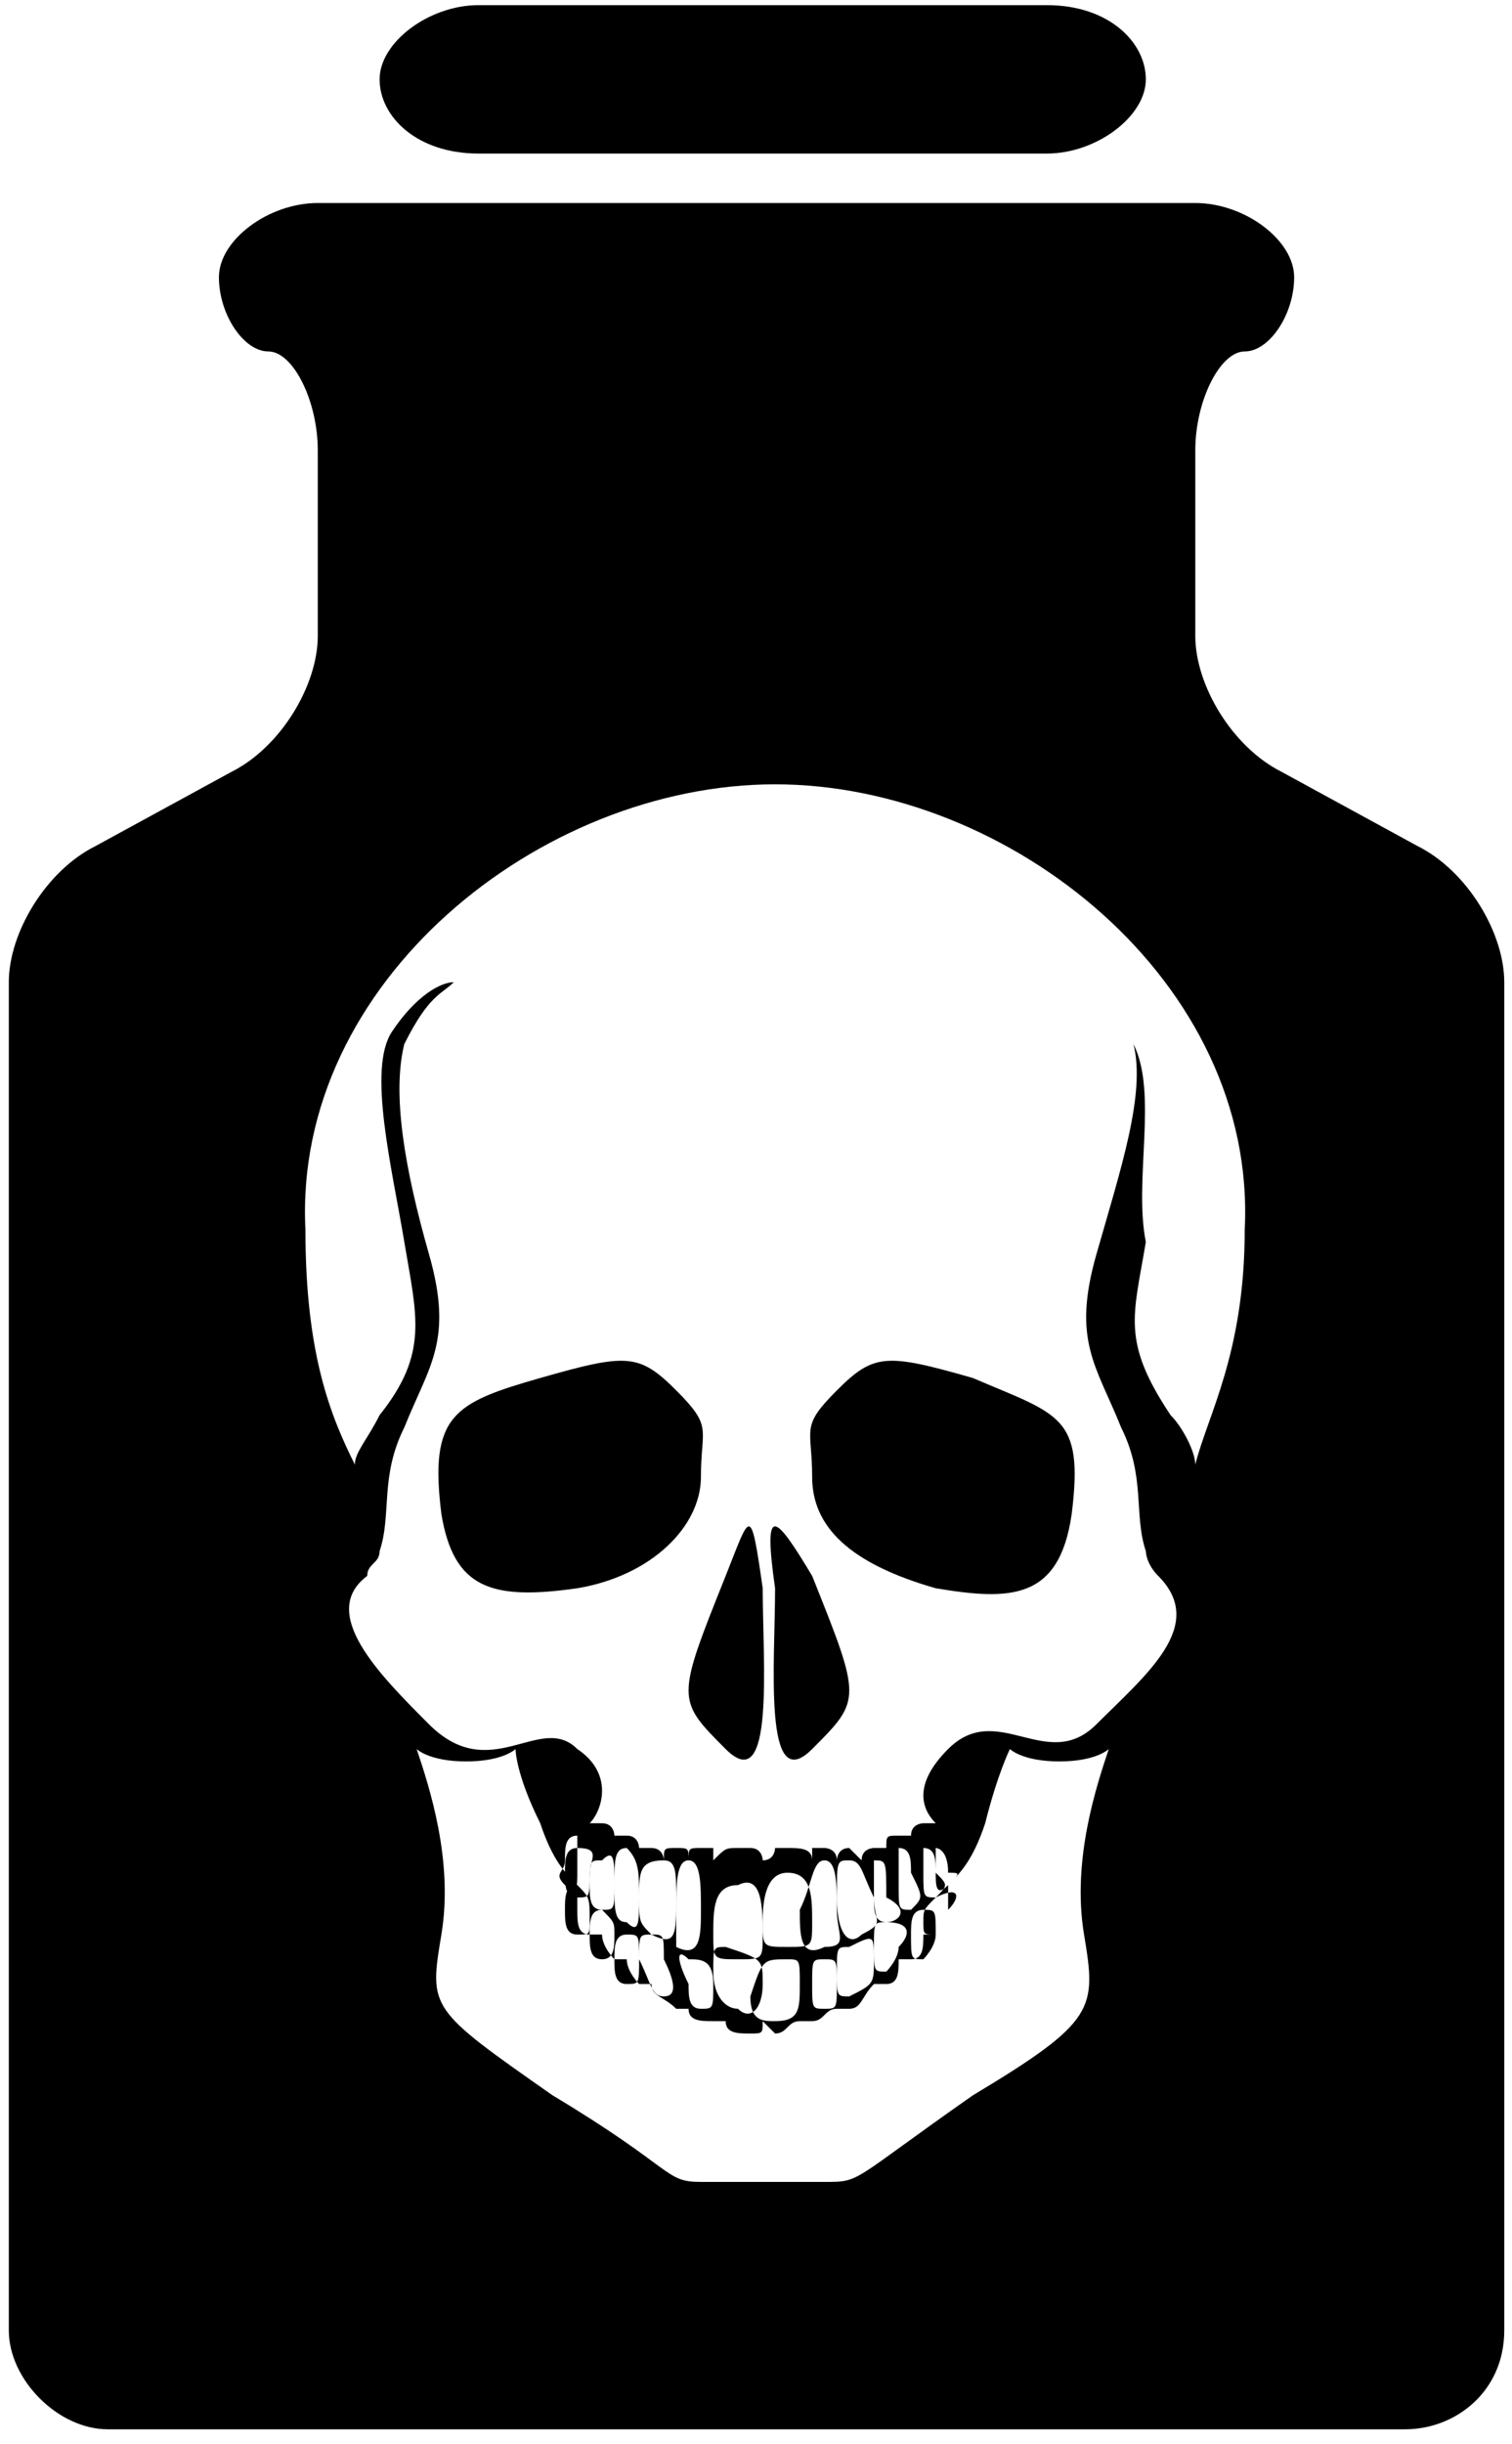 <svg width="52" height="84" viewBox="0 0 52 84" fill="none" xmlns="http://www.w3.org/2000/svg">
<path d="M16.455 5.277H36.007C37.707 5.277 39.407 4.002 39.407 2.727C39.407 1.452 38.132 0.177 36.007 0.177H16.455C14.755 0.177 13.055 1.452 13.055 2.727C13.055 4.002 14.33 5.277 16.455 5.277Z" fill="black"/>
<path d="M24.956 54.157C23.256 58.407 23.256 58.407 24.956 60.108C26.656 61.808 26.231 57.132 26.231 54.582C25.806 51.607 25.806 52.032 24.956 54.157Z" fill="black"/>
<path d="M26.656 54.582C26.656 57.132 26.231 61.808 27.931 60.108C29.632 58.407 29.632 58.407 27.931 54.157C26.656 52.032 26.231 51.607 26.656 54.582Z" fill="black"/>
<path d="M23.256 47.782C21.98 46.506 21.555 46.506 18.58 47.356C15.605 48.206 14.755 48.632 15.18 52.032C15.605 54.582 16.88 55.007 19.855 54.582C22.405 54.157 24.106 52.457 24.106 50.757C24.106 49.057 24.531 49.057 23.256 47.782Z" fill="black"/>
<path d="M48.758 29.079L44.083 26.529C42.383 25.679 41.108 23.554 41.108 21.854V15.478C41.108 13.778 41.958 12.078 42.808 12.078C43.658 12.078 44.508 10.803 44.508 9.527C44.508 8.252 42.808 6.977 41.108 6.977H10.929C9.229 6.977 7.529 8.252 7.529 9.527C7.529 10.803 8.379 12.078 9.229 12.078C10.079 12.078 10.929 13.778 10.929 15.478V21.854C10.929 23.554 9.654 25.679 7.954 26.529L3.279 29.079C1.578 29.93 0.303 32.055 0.303 33.755V80.085C0.303 81.785 2.003 83.485 3.704 83.485H48.333C50.033 83.485 51.734 82.21 51.734 80.085V33.755C51.734 32.055 50.459 29.93 48.758 29.079ZM37.282 66.483C37.707 69.034 37.707 69.459 33.457 72.009C29.206 74.984 29.631 74.984 28.356 74.984C27.081 74.984 26.231 74.984 26.231 74.984C26.231 74.984 24.956 74.984 24.106 74.984C22.831 74.984 23.256 74.559 19.005 72.009C14.755 69.034 14.755 69.034 15.18 66.483C15.605 63.933 14.755 61.383 14.33 60.108C14.33 60.108 14.755 60.533 16.03 60.533C17.305 60.533 17.73 60.108 17.73 60.108C17.73 60.108 17.73 60.958 18.58 62.658C19.005 63.933 19.43 64.358 19.855 64.783C19.855 64.783 19.855 65.208 19.855 65.633C19.855 66.058 19.855 66.483 20.28 66.483C20.28 66.483 20.28 66.483 20.705 66.483C20.705 66.908 21.13 67.333 21.13 67.333H21.555C21.555 67.758 21.98 68.183 21.98 68.183H22.405C22.405 68.608 22.831 68.609 23.256 69.034H23.681C23.681 69.459 24.106 69.459 24.531 69.459H24.956C24.956 69.884 25.381 69.884 25.806 69.884C26.231 69.884 26.231 69.884 26.231 69.459L26.656 69.884C27.081 69.884 27.081 69.459 27.506 69.459H27.931C28.356 69.459 28.356 69.034 28.781 69.034C28.781 69.034 28.781 69.034 29.206 69.034C29.631 69.034 29.631 68.608 30.056 68.183H30.481C30.906 68.183 30.906 67.758 30.906 67.333H31.331C31.756 67.333 31.756 66.908 31.756 66.483C31.756 66.483 31.756 66.483 32.181 66.483C32.607 66.483 32.607 66.058 32.607 65.633C32.607 65.208 32.607 65.208 32.607 64.783C33.032 64.358 33.457 63.933 33.882 62.658C34.307 60.958 34.732 60.108 34.732 60.108C34.732 60.108 35.157 60.533 36.432 60.533C37.707 60.533 38.132 60.108 38.132 60.108C37.707 61.383 36.857 63.933 37.282 66.483ZM21.98 65.208C21.98 66.058 21.98 66.483 21.555 66.058C21.13 66.058 21.13 65.633 21.13 64.783C21.13 63.933 21.13 63.508 21.555 63.508C21.98 63.933 21.98 64.358 21.98 65.208ZM21.98 67.333C21.98 68.183 21.98 68.183 21.555 68.183C21.13 68.183 21.13 67.758 21.13 67.333C21.13 66.908 21.13 66.483 21.555 66.483C21.98 66.483 21.98 66.483 21.98 67.333ZM21.13 64.783C21.13 65.633 21.13 65.633 20.705 65.633C20.28 65.633 20.28 65.208 20.28 64.783C20.28 63.933 20.28 63.933 20.705 63.933C21.13 63.508 21.13 63.933 21.13 64.783ZM21.13 66.483C21.13 66.908 21.13 67.333 20.705 67.333C20.28 67.333 20.28 66.908 20.28 66.483C20.28 66.058 20.28 65.633 20.705 65.633C21.13 66.058 21.13 66.058 21.13 66.483ZM20.28 64.358C20.28 65.208 20.28 65.208 19.855 65.208C19.43 65.208 19.43 64.783 19.43 64.358C19.43 63.933 19.43 63.508 19.855 63.508C20.705 63.508 20.28 63.933 20.28 64.358ZM20.28 66.058C20.28 66.483 20.28 66.483 19.855 66.483C19.43 66.483 19.43 66.058 19.43 65.633C19.43 65.208 19.43 64.783 19.855 64.783C20.28 65.208 20.28 65.208 20.28 66.058ZM19.855 64.358C19.855 64.783 19.855 65.208 19.43 64.783C19.005 64.358 19.43 64.358 19.43 63.933C19.43 63.508 19.43 63.083 19.855 63.083C19.855 63.083 19.855 63.508 19.855 64.358ZM22.405 66.483C21.98 66.058 21.98 66.058 21.98 65.208C21.98 64.358 21.98 63.933 22.831 63.933C23.256 63.933 23.256 64.358 23.256 65.208C23.256 66.483 23.256 66.908 22.405 66.483ZM22.831 68.609C22.405 68.609 22.405 68.183 21.98 67.333C21.98 66.483 21.98 66.483 22.405 66.483C22.831 66.483 22.831 66.483 22.831 67.333C23.256 68.183 23.256 68.609 22.831 68.609ZM23.681 67.333C24.106 67.333 24.531 67.333 24.531 68.183C24.531 69.034 24.531 69.034 24.106 69.034C23.681 69.034 23.681 68.608 23.681 68.183C23.256 67.333 23.256 66.908 23.681 67.333ZM23.256 65.633C23.256 64.783 23.256 63.933 23.681 63.933C24.106 63.933 24.106 64.783 24.106 65.633C24.106 66.483 24.106 67.333 23.256 66.908C23.256 66.483 23.256 66.483 23.256 65.633ZM26.231 66.483C26.231 67.333 26.231 67.333 25.381 67.333C24.531 67.333 24.531 67.333 24.531 66.483C24.531 65.633 24.531 64.783 25.381 64.783C26.231 64.358 26.231 65.633 26.231 66.483ZM26.231 68.183C26.231 69.034 25.806 69.459 25.381 69.034C24.956 69.034 24.531 68.609 24.531 67.758C24.531 66.908 24.531 66.908 24.956 66.908C26.231 67.333 26.231 67.333 26.231 68.183ZM27.081 67.333C27.506 67.333 27.506 67.333 27.506 68.183C27.506 69.034 27.506 69.459 26.656 69.459C26.231 69.459 25.806 69.459 25.806 68.609C26.231 67.333 26.231 67.333 27.081 67.333ZM27.081 64.358C27.931 64.358 27.931 65.208 27.931 66.058C27.931 66.908 27.931 66.908 27.081 66.908C26.231 66.908 26.231 66.908 26.231 66.058C26.231 65.633 26.231 64.358 27.081 64.358ZM28.356 67.333C28.781 67.333 28.781 67.333 28.781 68.183C28.781 69.034 28.781 69.034 28.356 69.034C27.931 69.034 27.931 69.034 27.931 68.183C27.931 67.333 27.931 67.333 28.356 67.333ZM28.356 63.933C28.781 63.933 28.781 64.783 28.781 65.633C28.781 66.483 29.206 66.908 28.356 66.908C27.506 67.333 27.506 66.483 27.506 65.633C27.931 64.783 27.931 63.933 28.356 63.933ZM29.631 66.483C29.206 66.908 28.781 66.483 28.781 65.208C28.781 63.933 28.781 63.933 29.206 63.933C29.631 63.933 29.631 64.358 30.056 65.208C30.056 66.058 30.481 66.058 29.631 66.483ZM30.056 67.333C30.056 68.183 30.056 68.183 29.206 68.609C28.781 68.609 28.781 68.609 28.781 67.758C28.781 66.908 28.781 66.908 29.206 66.908C30.056 66.483 30.056 66.483 30.056 67.333ZM32.607 64.783C32.182 65.208 32.181 64.783 32.181 64.358C32.181 63.933 32.181 63.508 32.181 63.508C32.181 63.508 32.607 63.508 32.607 64.358C33.032 64.358 33.032 64.358 32.607 64.783ZM32.607 65.633C32.607 66.058 32.607 66.483 32.181 66.483C31.756 66.483 31.756 66.483 31.756 66.058C31.756 65.633 31.756 65.633 32.181 65.208C33.032 64.783 33.032 65.208 32.607 65.633ZM32.181 65.208C31.756 65.208 31.756 65.208 31.756 64.358C31.756 63.933 31.756 63.508 31.756 63.508C32.182 63.508 32.181 63.933 32.181 64.358C32.607 64.783 32.607 64.783 32.181 65.208ZM32.181 66.483C32.181 66.908 31.756 67.333 31.756 67.333C31.331 67.333 31.331 67.333 31.331 66.483C31.331 66.058 31.331 65.633 31.756 65.633C32.182 65.633 32.181 65.633 32.181 66.483ZM31.331 65.633C30.906 65.633 30.906 65.633 30.906 64.783C30.906 63.933 30.906 63.933 30.906 63.508C31.331 63.508 31.331 63.933 31.331 64.358C31.756 65.208 31.756 65.208 31.331 65.633ZM30.906 66.908C30.906 67.333 30.481 67.758 30.481 67.758C30.056 67.758 30.056 67.758 30.056 66.908C30.056 66.058 30.056 66.058 30.481 66.058C31.331 66.058 31.331 66.483 30.906 66.908ZM30.481 66.058C30.056 66.058 30.056 65.633 30.056 65.208C30.056 64.358 30.056 63.933 30.056 63.933C30.481 63.933 30.481 63.933 30.481 65.208C31.331 65.633 30.906 66.058 30.481 66.058ZM38.982 35.88C38.132 34.605 37.282 34.18 36.857 34.18C37.282 34.18 38.132 34.605 38.982 35.88C39.407 37.58 38.557 40.13 37.707 43.106C36.857 46.081 37.707 46.931 38.557 49.056C39.407 50.757 38.982 52.032 39.407 53.307C39.407 53.307 39.407 53.732 39.832 54.157C41.532 55.857 39.407 57.557 37.707 59.258C36.007 60.958 34.307 58.407 32.607 60.108C31.331 61.383 31.756 62.233 32.181 62.658C32.181 62.658 32.182 62.658 31.756 62.658C31.756 62.658 31.331 62.658 31.331 63.083C31.331 63.083 31.331 63.083 30.906 63.083C30.481 63.083 30.481 63.083 30.481 63.508C30.481 63.508 30.481 63.508 30.056 63.508C30.056 63.508 29.631 63.508 29.631 63.933L29.206 63.508C28.781 63.508 28.781 63.933 28.781 63.933C28.781 63.508 28.356 63.508 28.356 63.508H27.931V63.933C27.931 63.508 27.506 63.508 27.081 63.508H26.656C26.656 63.508 26.656 63.933 26.231 63.933C26.231 63.933 26.231 63.508 25.806 63.508H25.381C24.956 63.508 24.956 63.508 24.531 63.933V63.508H24.106C23.681 63.508 23.681 63.508 23.681 63.933C23.681 63.508 23.681 63.508 23.256 63.508C22.831 63.508 22.831 63.508 22.831 63.933C22.831 63.933 22.831 63.508 22.405 63.508H21.98C21.98 63.508 21.98 63.083 21.555 63.083H21.13C21.13 63.083 21.13 62.658 20.705 62.658C20.705 62.658 20.705 62.658 20.28 62.658C20.705 62.233 21.13 60.958 19.855 60.108C18.58 58.832 16.88 61.383 14.755 59.258C13.055 57.557 10.929 55.432 12.63 54.157C12.63 53.732 13.055 53.732 13.055 53.307C13.48 52.032 13.055 50.757 13.905 49.056C14.755 46.931 15.605 46.081 14.755 43.106C13.905 40.13 13.48 37.58 13.905 35.88C14.755 34.18 15.18 34.18 15.605 33.755C15.18 33.755 14.33 34.18 13.48 35.455C12.63 36.73 13.48 40.13 13.905 42.681C14.33 45.231 14.755 46.506 13.055 48.631C12.63 49.481 12.204 49.907 12.204 50.332C11.354 48.631 10.504 46.506 10.504 42.256C10.079 33.755 18.58 26.954 26.656 26.954C34.732 26.954 43.233 33.755 42.808 42.256C42.808 46.506 41.532 48.631 41.108 50.332C41.108 49.907 40.682 49.056 40.257 48.631C38.557 46.081 38.982 45.231 39.407 42.681C38.982 40.556 39.832 37.58 38.982 35.88Z" fill="black"/>
<path d="M33.456 47.356C30.481 46.506 30.056 46.506 28.781 47.782C27.506 49.057 27.931 49.057 27.931 50.757C27.931 52.457 29.206 53.732 32.181 54.582C34.731 55.007 36.432 55.007 36.857 52.032C37.282 48.632 36.432 48.632 33.456 47.356Z" fill="black"/>
</svg>
